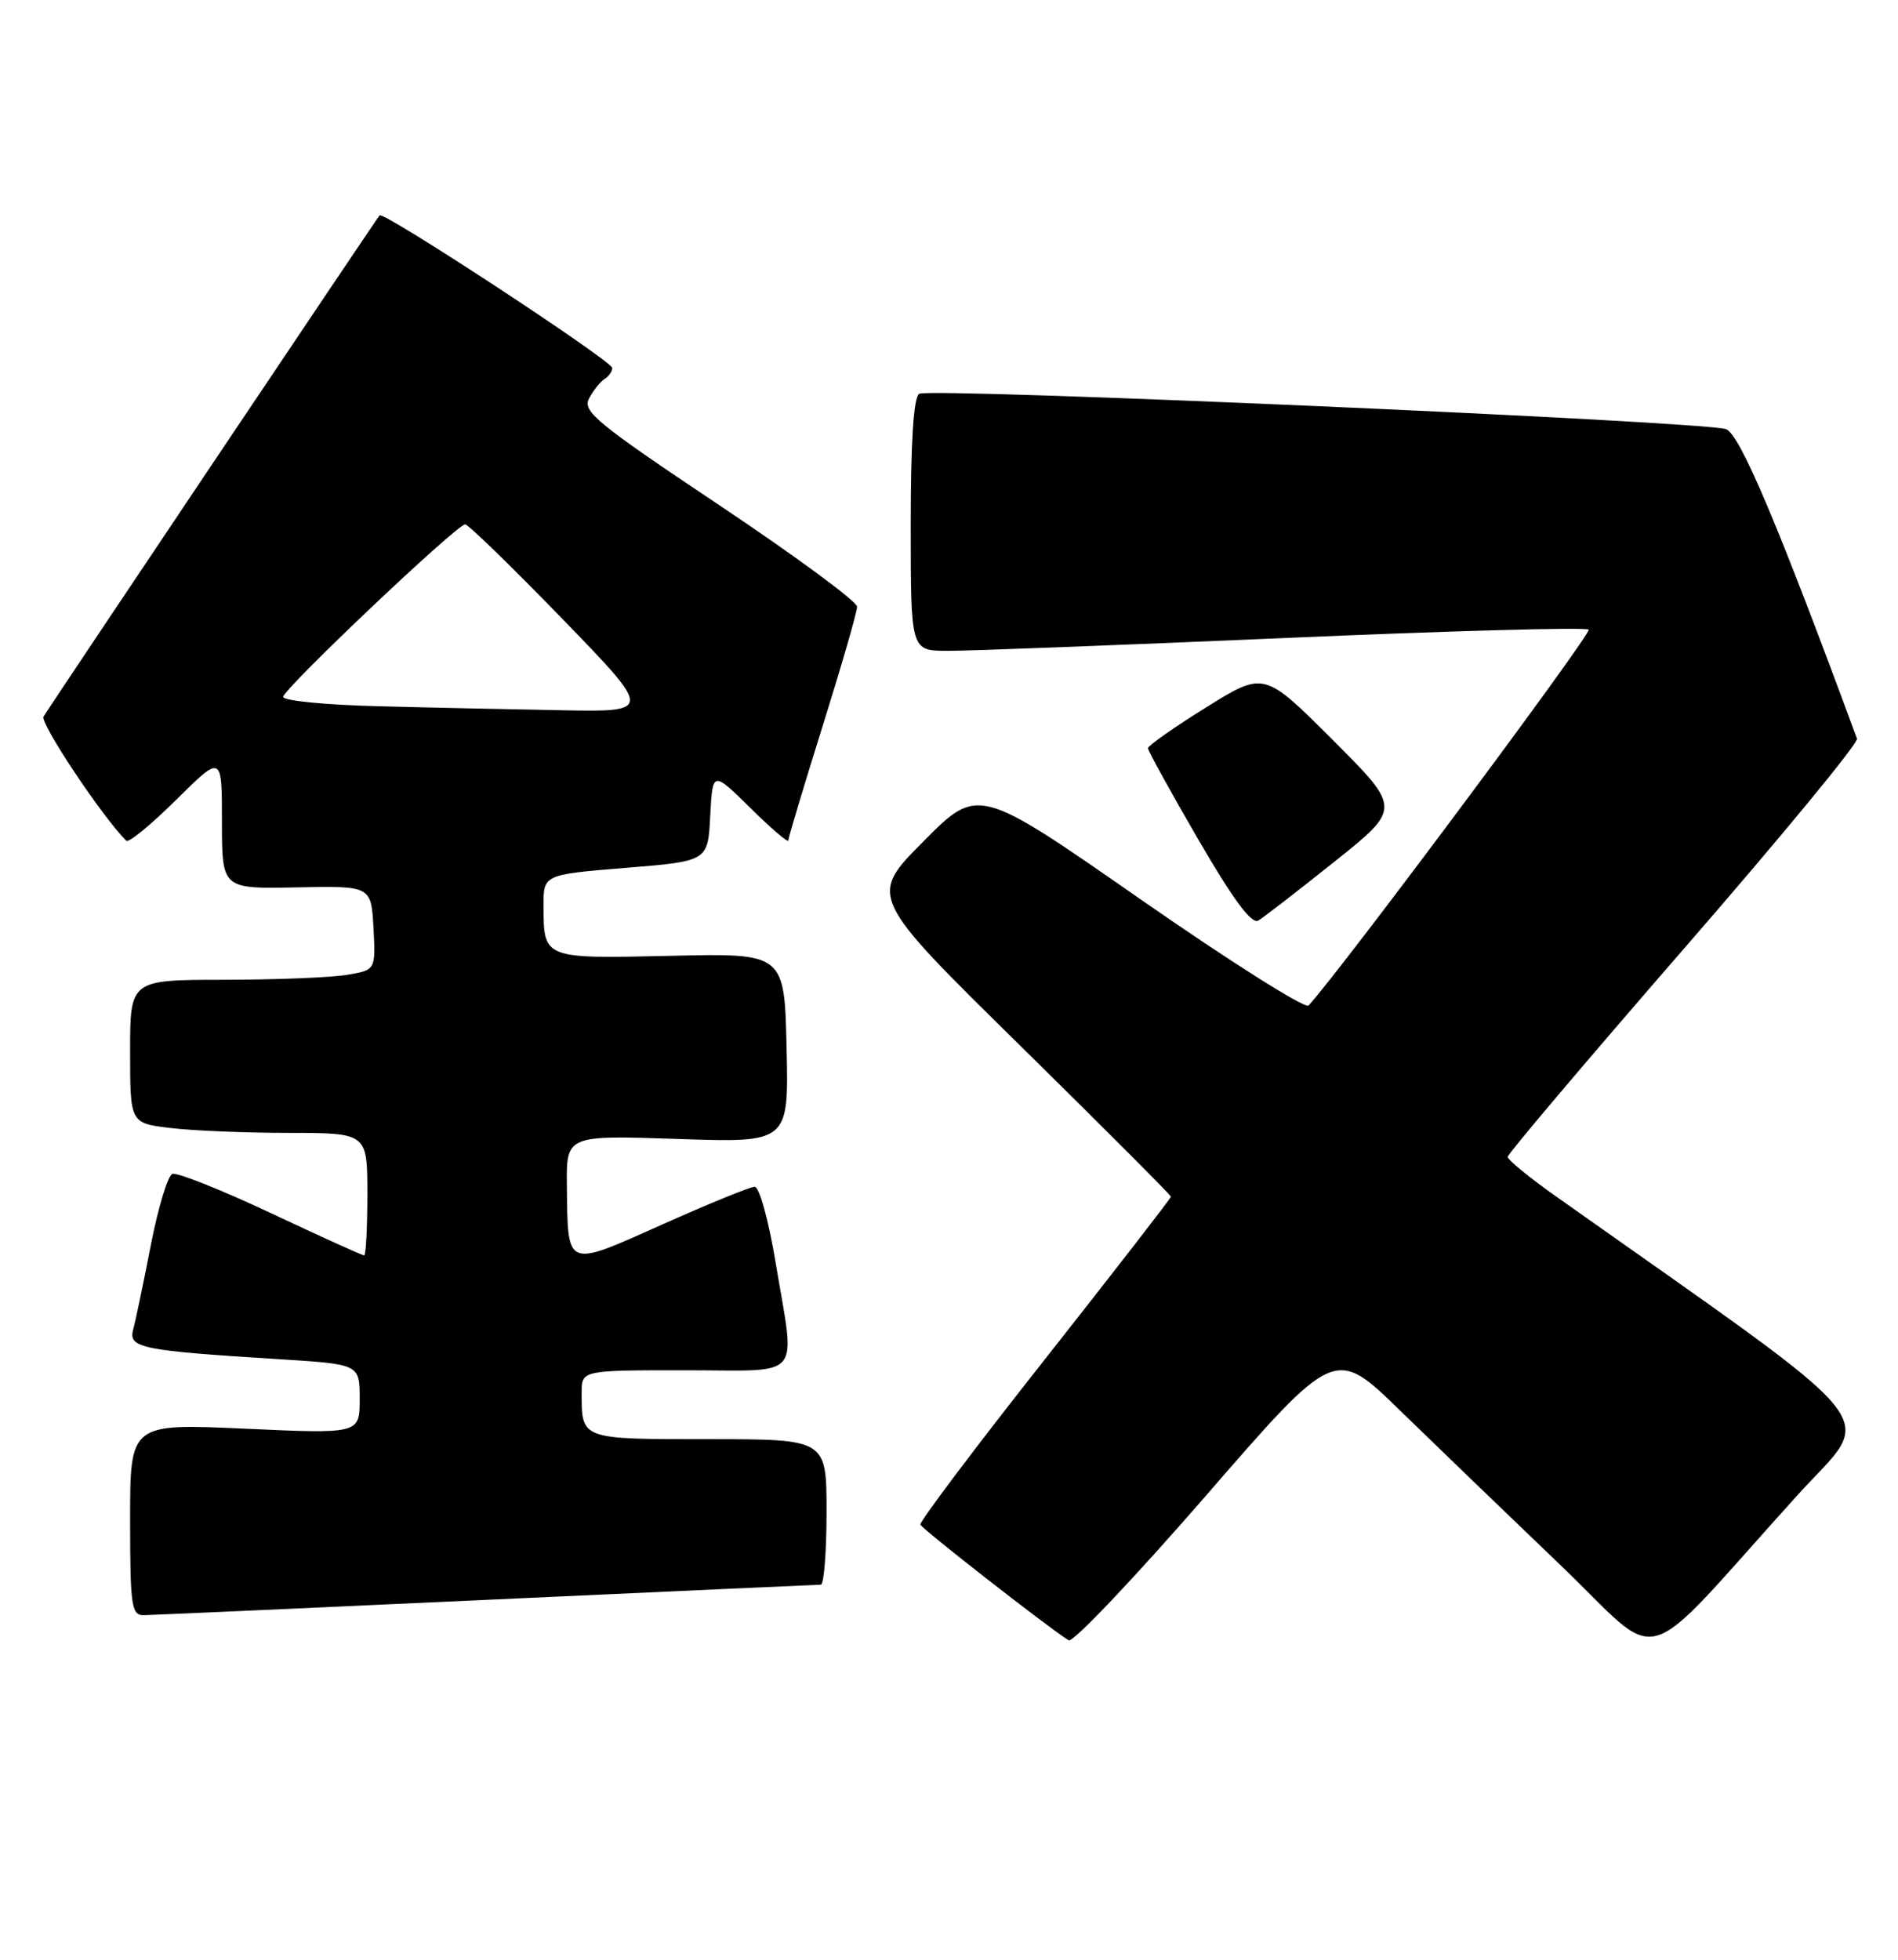 <?xml version="1.0" encoding="UTF-8" standalone="no"?>
<!DOCTYPE svg PUBLIC "-//W3C//DTD SVG 1.1//EN" "http://www.w3.org/Graphics/SVG/1.1/DTD/svg11.dtd" >
<svg xmlns="http://www.w3.org/2000/svg" xmlns:xlink="http://www.w3.org/1999/xlink" version="1.1" viewBox="0 0 248 256">
 <g >
 <path fill="currentColor"
d=" M 234.85 195.33 C 244.97 184.14 248.01 187.90 203.25 156.24 C 199.81 153.81 197.00 151.51 197.00 151.12 C 197.00 150.74 207.35 138.52 220.00 123.96 C 232.66 109.41 242.84 97.05 242.64 96.50 C 232.35 68.57 227.33 56.70 225.53 56.06 C 222.68 55.05 121.44 50.61 120.10 51.44 C 119.37 51.89 119.00 57.70 119.00 68.56 C 119.00 85.00 119.00 85.00 123.75 85.02 C 126.36 85.04 146.16 84.28 167.74 83.35 C 189.32 82.41 207.25 81.91 207.58 82.25 C 208.04 82.71 175.11 126.89 170.98 131.35 C 170.55 131.82 160.66 125.57 149.00 117.46 C 127.81 102.71 127.81 102.71 120.66 109.91 C 113.50 117.12 113.50 117.12 133.25 136.54 C 144.11 147.23 153.00 156.13 153.00 156.32 C 153.00 156.52 145.58 166.09 136.51 177.59 C 127.43 189.09 120.12 198.80 120.26 199.16 C 120.47 199.74 137.08 212.70 139.64 214.28 C 140.18 214.61 148.23 206.13 157.53 195.43 C 174.43 175.96 174.43 175.96 182.96 184.28 C 187.66 188.85 197.03 197.88 203.78 204.34 C 217.70 217.65 213.57 218.85 234.85 195.33 Z  M 63.50 208.99 C 87.15 207.91 106.84 207.01 107.25 207.01 C 107.66 207.00 108.00 202.72 108.00 197.50 C 108.00 188.00 108.00 188.00 92.61 188.00 C 75.80 188.00 76.00 188.07 76.00 181.92 C 76.00 179.00 76.00 179.00 89.50 179.00 C 105.21 179.00 103.93 180.52 101.35 164.95 C 100.42 159.36 99.21 155.01 98.60 155.03 C 97.99 155.04 92.55 157.27 86.50 159.97 C 73.85 165.63 74.19 165.77 74.07 154.90 C 74.00 148.29 74.00 148.29 88.53 148.78 C 103.06 149.28 103.06 149.28 102.78 136.90 C 102.50 124.51 102.50 124.51 87.62 124.86 C 70.97 125.24 71.04 125.27 71.02 118.37 C 71.00 114.25 71.00 114.25 81.75 113.37 C 92.50 112.50 92.50 112.50 92.80 106.59 C 93.11 100.68 93.11 100.68 98.05 105.55 C 100.77 108.23 103.00 110.14 103.00 109.80 C 103.00 109.46 105.02 102.73 107.49 94.84 C 109.96 86.95 111.99 79.94 111.99 79.26 C 112.00 78.58 103.89 72.61 93.98 65.99 C 77.88 55.23 76.07 53.74 76.98 52.03 C 77.55 50.97 78.46 49.83 79.01 49.50 C 79.55 49.16 80.00 48.51 80.00 48.07 C 80.00 47.16 50.09 27.54 49.60 28.13 C 49.02 28.84 6.32 92.51 5.69 93.61 C 5.20 94.46 13.33 106.66 16.50 109.83 C 16.80 110.14 19.74 107.73 23.03 104.47 C 29.00 98.56 29.00 98.56 29.00 107.34 C 29.00 116.12 29.00 116.12 38.75 115.92 C 48.50 115.72 48.50 115.72 48.80 121.22 C 49.09 126.72 49.09 126.72 45.30 127.35 C 43.21 127.70 35.99 127.98 29.25 127.99 C 17.00 128.00 17.00 128.00 17.00 137.36 C 17.00 146.72 17.00 146.72 22.25 147.35 C 25.14 147.70 32.11 147.99 37.75 147.99 C 48.00 148.00 48.00 148.00 48.00 156.00 C 48.00 160.40 47.81 164.00 47.58 164.00 C 47.35 164.00 41.86 161.51 35.39 158.47 C 28.91 155.42 23.12 153.12 22.52 153.35 C 21.92 153.58 20.66 157.76 19.71 162.64 C 18.76 167.51 17.73 172.46 17.41 173.64 C 16.74 176.10 18.31 176.42 36.75 177.57 C 47.00 178.22 47.00 178.22 47.00 182.76 C 47.00 187.31 47.00 187.31 32.00 186.63 C 17.00 185.95 17.00 185.95 17.00 198.48 C 17.00 209.74 17.18 211.00 18.75 210.99 C 19.71 210.98 39.85 210.08 63.50 208.99 Z  M 174.38 112.55 C 183.09 105.60 183.09 105.60 174.13 96.65 C 165.17 87.69 165.17 87.69 157.59 92.41 C 153.41 95.01 150.00 97.41 150.00 97.74 C 150.00 98.07 152.96 103.44 156.58 109.68 C 161.15 117.54 163.55 120.78 164.42 120.25 C 165.11 119.84 169.59 116.37 174.38 112.55 Z  M 49.25 92.25 C 42.51 92.08 37.00 91.53 37.00 91.04 C 37.00 90.01 59.69 68.50 60.78 68.50 C 61.18 68.50 66.85 74.01 73.39 80.75 C 85.28 93.00 85.28 93.00 73.39 92.78 C 66.85 92.66 55.99 92.43 49.25 92.25 Z "/>
</g>
</svg>